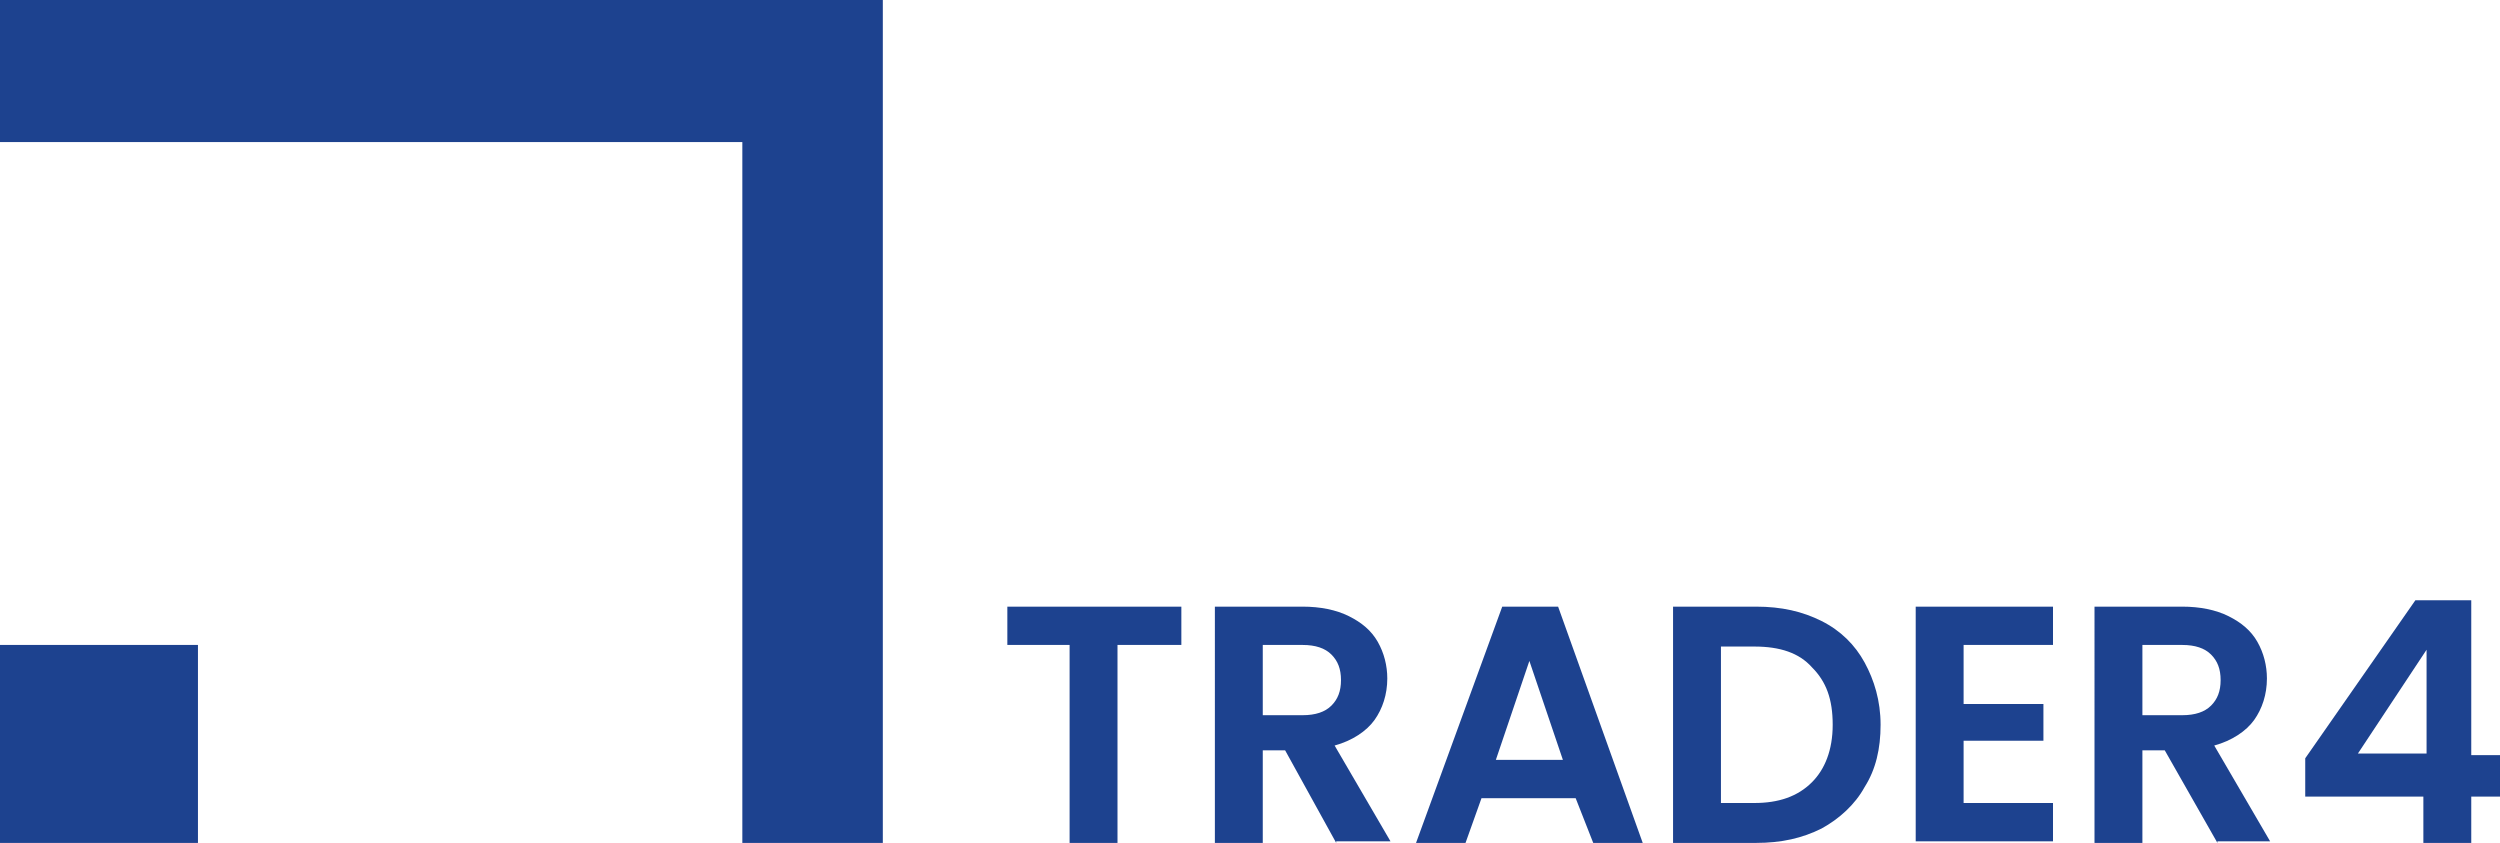 <?xml version="1.0" encoding="utf-8"?>
<!-- Generator: Adobe Illustrator 26.0.3, SVG Export Plug-In . SVG Version: 6.00 Build 0)  -->
<svg version="1.1" id="Layer_1" xmlns="http://www.w3.org/2000/svg" xmlns:xlink="http://www.w3.org/1999/xlink" x="0px" y="0px"
	 viewBox="0 0 156.6 52.8" style="enable-background:new 0 0 156.6 52.8;" xml:space="preserve">
<style type="text/css">
	.st0{fill:#1D428F;}
</style>
<rect x="0" y="40.4" class="st0" width="12.4" height="12.4"/>
<polygon class="st0" points="46.5,52.8 55.3,52.8 55.3,0 0,0 0,8.9 46.5,8.9 "/>
<g>
	<path class="st0" d="M74,38v2.4H70v12.4h-3V40.4h-3.9V38H74z"/>
	<path class="st0" d="M83.7,52.8L80.5,47h-1.4v5.8h-3V38h5.5c1.1,0,2.1,0.2,2.9,0.6s1.4,0.9,1.8,1.6c0.4,0.7,0.6,1.5,0.6,2.3
		c0,1-0.3,1.9-0.8,2.6s-1.4,1.3-2.5,1.6l3.5,6H83.7z M79.1,44.8h2.5c0.8,0,1.4-0.2,1.8-0.6c0.4-0.4,0.6-0.9,0.6-1.6
		c0-0.7-0.2-1.2-0.6-1.6c-0.4-0.4-1-0.6-1.8-0.6h-2.5V44.8z"/>
	<path class="st0" d="M98.7,50h-5.9l-1,2.8h-3.1L94.1,38h3.5l5.3,14.8h-3.1L98.7,50z M97.9,47.6l-2.1-6.2l-2.1,6.2H97.9z"/>
	<path class="st0" d="M114.1,38.9c1.2,0.6,2.1,1.5,2.7,2.6c0.6,1.1,1,2.4,1,3.9c0,1.5-0.3,2.8-1,3.9c-0.6,1.1-1.6,2-2.7,2.6
		c-1.2,0.6-2.5,0.9-4.1,0.9h-5.2V38h5.2C111.6,38,112.9,38.3,114.1,38.9z M113.5,49c0.8-0.8,1.3-2,1.3-3.6s-0.4-2.7-1.3-3.6
		c-0.8-0.9-2-1.3-3.6-1.3h-2.1v9.8h2.1C111.4,50.3,112.6,49.9,113.5,49z"/>
	<path class="st0" d="M123,40.4v3.7h5v2.3h-5v3.9h5.6v2.4H120V38h8.6v2.4H123z"/>
	<path class="st0" d="M138.9,52.8l-3.3-5.8h-1.4v5.8h-3V38h5.5c1.1,0,2.1,0.2,2.9,0.6s1.4,0.9,1.8,1.6c0.4,0.7,0.6,1.5,0.6,2.3
		c0,1-0.3,1.9-0.8,2.6s-1.4,1.3-2.5,1.6l3.5,6H138.9z M134.2,44.8h2.5c0.8,0,1.4-0.2,1.8-0.6c0.4-0.4,0.6-0.9,0.6-1.6
		c0-0.7-0.2-1.2-0.6-1.6c-0.4-0.4-1-0.6-1.8-0.6h-2.5V44.8z"/>
	<path class="st0" d="M144.4,49.8v-2.3l6.9-9.9h3.5v9.7h1.9v2.6h-1.9v3h-3v-3H144.4z M152,40.7l-4.3,6.5h4.3V40.7z"/>
</g>
</svg>
